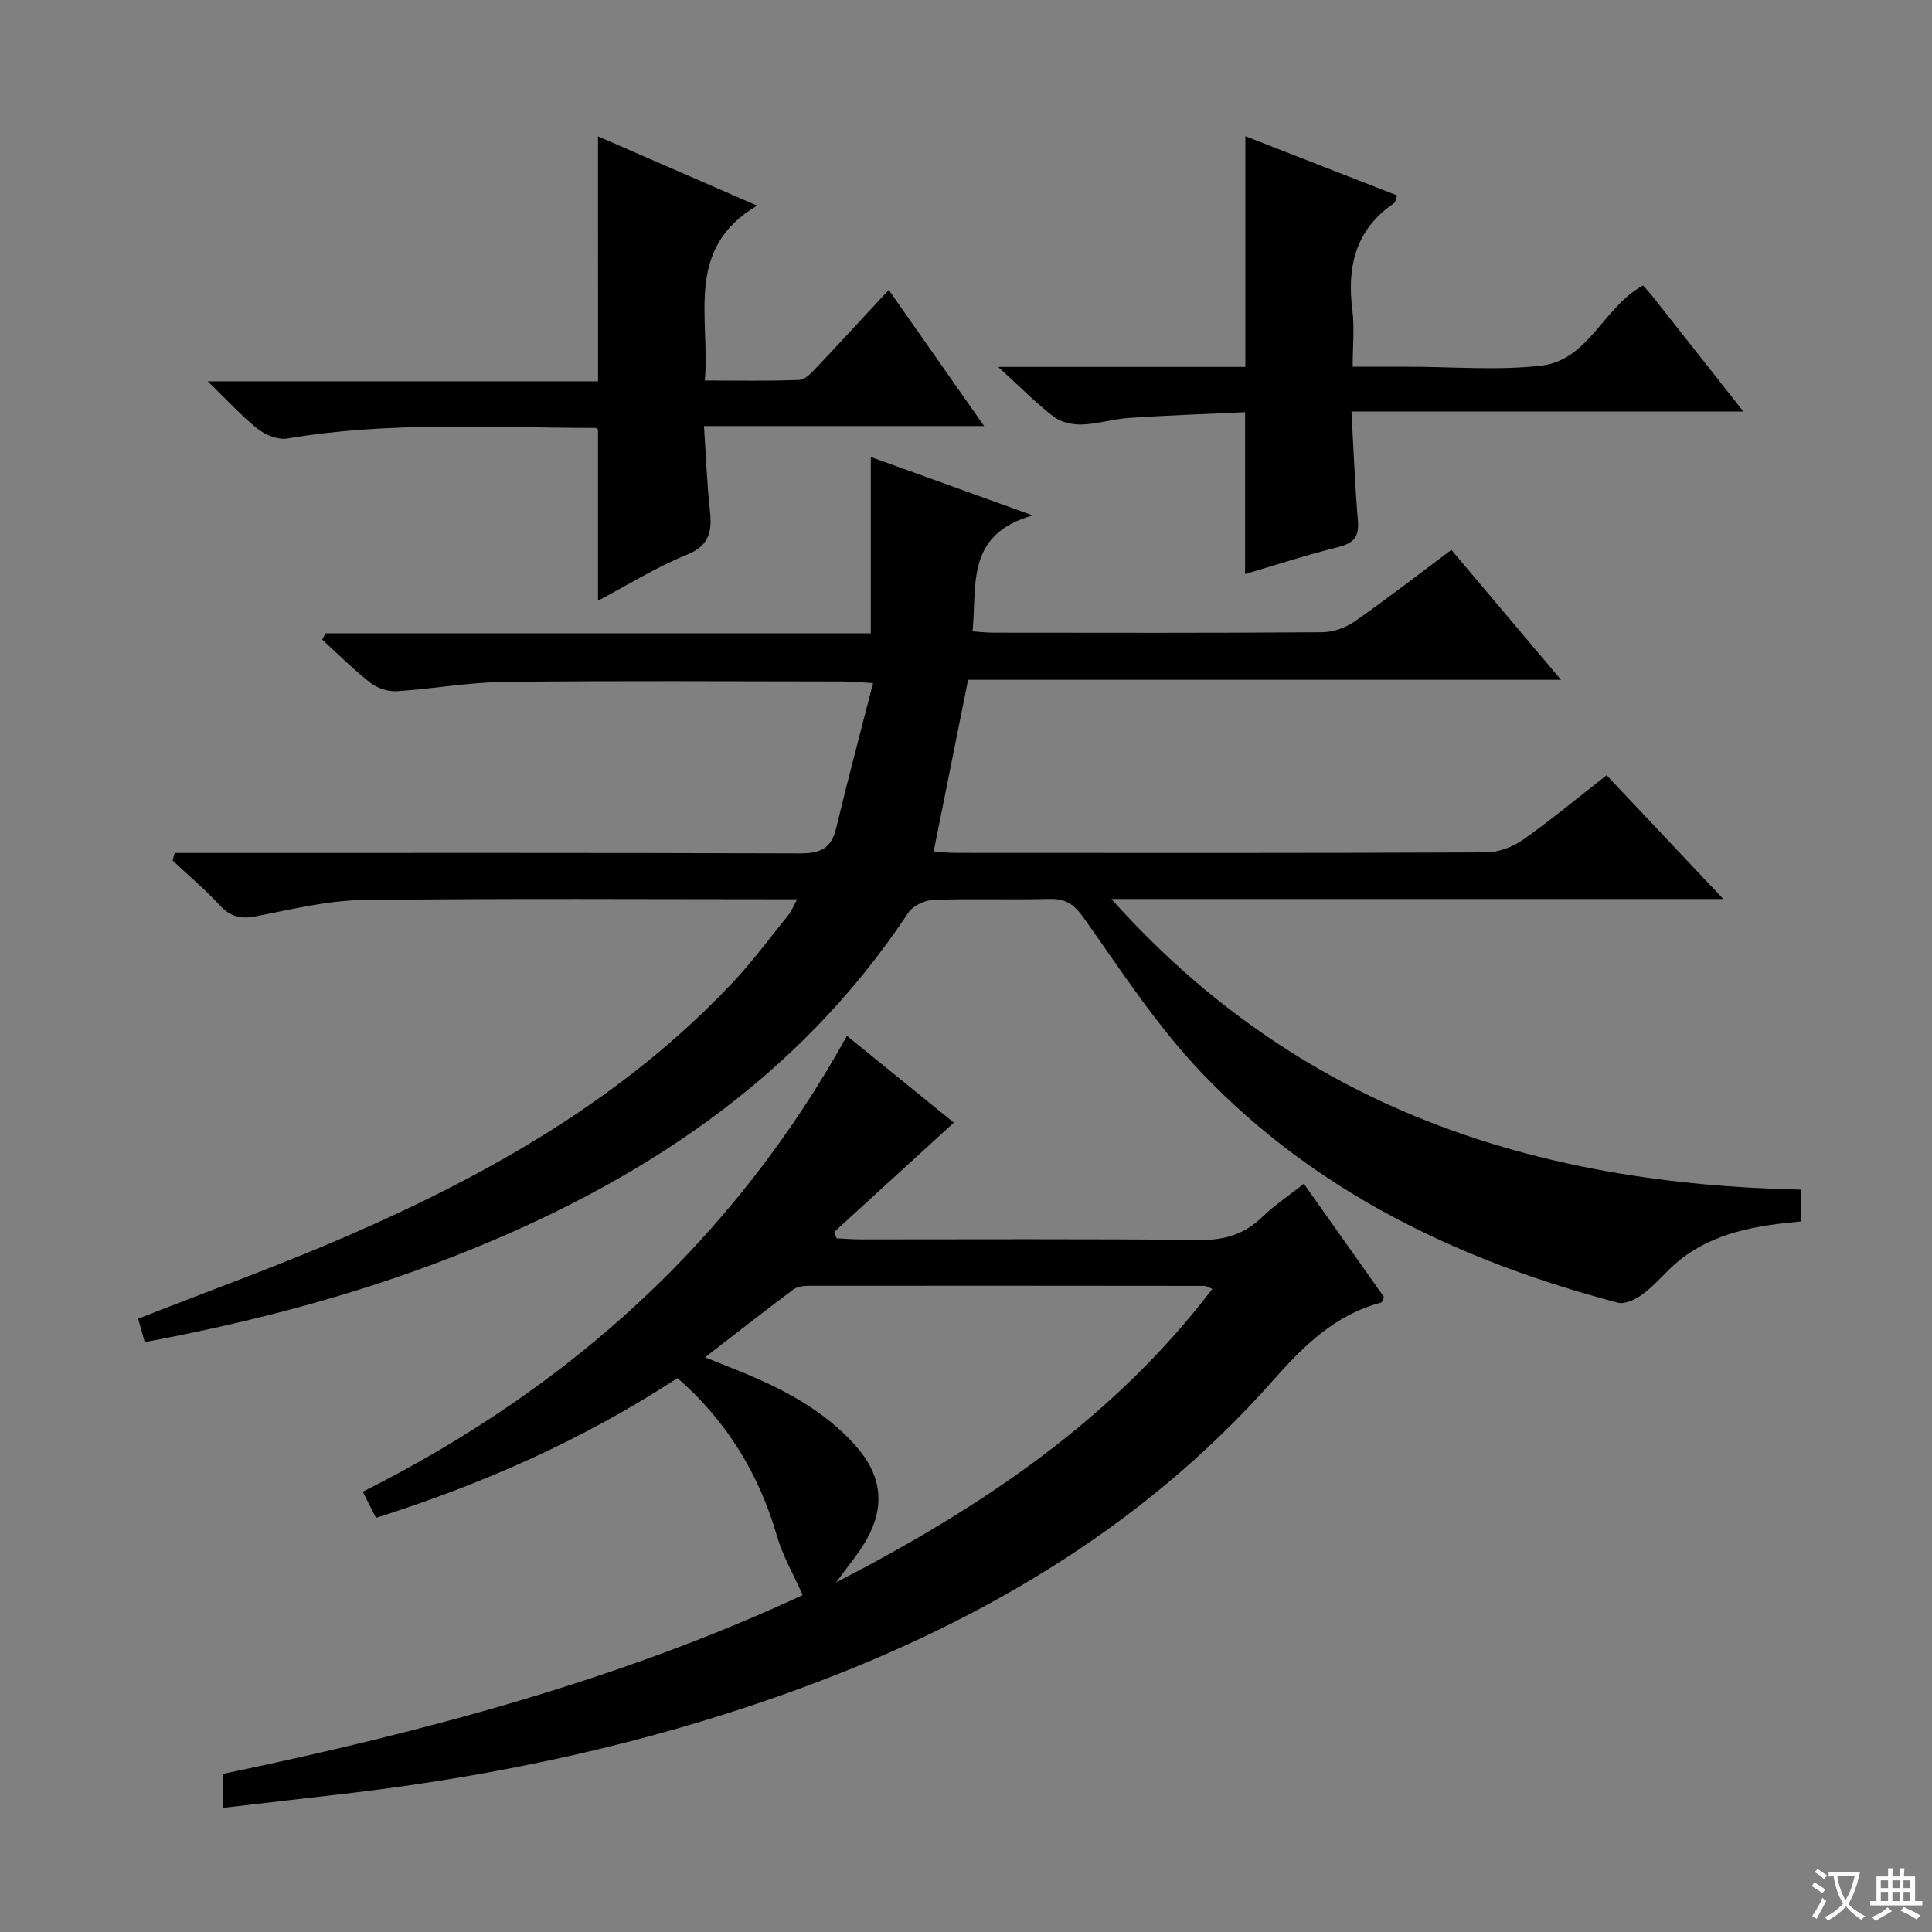 <svg enable-background="new 0 0 400 400" viewBox="0 0 400 400" xmlns="http://www.w3.org/2000/svg"><rect x="0" y="0" width="400" height="400" fill="#808080" stroke="none"/><path d="m377.9 391.2c-.2.3-.4.5-.6.8-.7-.6-1.4-1-2.2-1.5.2-.3.4-.5.5-.8.6.4 1.4.8 2.3 1.5zm-1.8 6.1c-.2-.2-.5-.4-.9-.6.4-.6.8-1.2 1.2-1.9s.7-1.3.9-1.9c.3.3.5.5.8.7-.7 1.3-1.4 2.6-2 3.7zm2.2-9c-.3.3-.5.5-.6.8-.6-.6-1.3-1.1-2-1.5.3-.3.5-.5.6-.7.6.5 1.3.9 2 1.4zm.3.2v-.9h2 4.5c-.3 1.3-.6 2.5-1 3.6s-.9 2.1-1.4 3c.4.5 1 1 1.6 1.4s1.2.8 1.9 1.1c-.3.2-.5.4-.8.8-.4-.3-1-.7-1.6-1.2s-1.2-1.1-1.6-1.6c-.5.6-1.1 1.1-1.7 1.6s-1.4.9-2.1 1.4c-.1-.3-.3-.5-.7-.8.6-.2 1.2-.5 1.9-1s1.4-1.1 2-1.8c-.5-.8-.9-1.6-1.2-2.5s-.6-2-.8-3.2c-.4.1-.7.1-1 .1zm2.5 2.7c.3 1 .7 1.7 1 2.2.3-.5.6-1.1 1-2s.6-1.9.9-3h-3.2-.4c.1.9.3 1.8.7 2.8z" fill="#fafbfa"/><path d="m396.5 388.5v1.5 3.6h1.5v.9c-.4 0-1 0-1.7 0h-7.9c-.5 0-.9 0-1.2 0v-.9h1.3v-3.5c0-.7 0-1.2 0-1.6h2.4c0-.8 0-1.4 0-1.7h1c0 .3-.1.8-.1 1.7h1.5c0-.8 0-1.4 0-1.7h1c0 .3-.1.9-.1 1.7zm-8.2 9.2c-.2-.3-.5-.5-.8-.8.8-.3 1.4-.6 1.9-.9s1-.7 1.4-1.1c.3.3.6.5.9.8-1.6 1-2.8 1.6-3.4 2zm2.6-6.8v-1.6h-1.5v1.6zm0 2.7v-1.9h-1.5v1.9zm2.4-2.7v-1.6h-1.5v1.6zm0 2.7v-1.9h-1.5v1.9zm.2 2 .7-.8c.4.2.9.5 1.6.8s1.3.7 1.8 1c-.3.3-.5.5-.8.8-.4-.3-1.5-1-3.3-1.8zm2-4.7v-1.6h-1.4v1.6zm0 2.7v-1.9h-1.4v1.9z" fill="#fafbfa"/><g fill="#010000"><path d="m165.04 186.19c-30.59 0-60.25-.22-89.91.16-7.39.09-14.8 1.94-22.12 3.36-3.14.61-5.29.12-7.49-2.26-3.04-3.29-6.5-6.2-9.78-9.28.14-.52.27-1.05.41-1.57h5.47c41.33 0 82.66-.06 123.99.09 4.11.01 6.48-.93 7.49-5.15 2.34-9.79 4.95-19.52 7.66-30.11-2.84-.16-4.56-.33-6.28-.34-23.33-.02-46.67-.18-70 .09-7.45.08-14.88 1.46-22.33 1.93-1.8.11-4.03-.62-5.46-1.74-3.51-2.74-6.67-5.93-9.98-8.94.23-.43.46-.87.69-1.3h112.89c0-12.19 0-23.78 0-36.51 11.28 4.07 21.42 7.73 33.52 12.09-14.02 3.94-11.48 14.52-12.46 24.01 1.5.1 2.94.27 4.39.27 22.67.02 45.33.08 68-.09 2.28-.02 4.87-.93 6.75-2.25 6.68-4.66 13.11-9.66 20-14.81 7.44 8.81 14.8 17.54 22.7 26.91-41.28 0-81.94 0-122.76 0-2.4 11.98-4.7 23.45-7.12 35.52 1.33.1 2.87.31 4.41.31 36.67.02 73.33.07 110-.1 2.57-.01 5.49-1.14 7.63-2.64 5.83-4.11 11.33-8.69 17.28-13.33 7.87 8.35 15.58 16.52 24.16 25.62-42.55 0-83.88 0-126.69 0 38.79 43.4 87.63 59.01 142.78 60.17v6.58c-9.16.85-18.01 2.24-25.29 8.15-2.57 2.08-4.66 4.77-7.28 6.77-1.46 1.12-3.81 2.31-5.34 1.91-32.72-8.6-62.56-22.85-86.18-47.59-9.23-9.66-16.63-21.11-24.41-32.07-2.01-2.83-3.74-4.01-7.11-3.93-7.99.21-16-.09-23.99.19-1.8.06-4.25 1.2-5.2 2.63-23.01 34.73-56 56.24-93.98 71.12-20.6 8.07-41.91 13.66-64.14 17.81-.47-1.69-.93-3.36-1.35-4.85 14.82-5.83 29.49-11.11 43.76-17.33 29.48-12.85 57.13-28.65 79.45-52.4 4.09-4.36 7.66-9.21 11.42-13.87.59-.73.94-1.65 1.8-3.23z"/><path d="m46.09 374.3c0-2.62 0-4.56 0-7.02 41.43-8.64 82.39-19.48 120.09-37.04-1.89-4.27-4.13-8.11-5.33-12.25-3.71-12.82-10.32-23.68-20.58-32.68-19.33 12.65-40.17 21.91-62.43 28.94-.91-1.81-1.7-3.38-2.73-5.4 42.78-21.5 76.79-52.08 100.24-94.39 7.63 6.19 14.93 12.12 22.13 17.97-8.46 7.73-16.61 15.18-24.77 22.63.16.44.32.88.49 1.32 1.69.08 3.37.22 5.06.22 23.33.01 46.65-.14 69.98.13 5.19.06 9.32-1.13 13.03-4.71 2.5-2.41 5.43-4.37 8.68-6.94 5.64 7.97 11.16 15.77 16.58 23.44-.3.63-.38 1.12-.58 1.17-9.57 2.53-16.01 8.91-22.45 16.19-27.59 31.18-62.59 51.21-101.41 64.99-28.9 10.26-58.71 16.68-89.14 20.32-8.84 1.04-17.69 2.04-26.86 3.11zm127.02-46.68c30.52-15.76 57.39-33.88 77.89-60.76-1.04-.42-1.33-.63-1.62-.63-27.29-.03-54.58-.05-81.86-.02-1.11 0-2.46.15-3.29.78-5.93 4.43-11.76 9.01-18.26 14.03 2.9 1.16 5 1.99 7.09 2.84 8.99 3.67 17.52 8.07 24.1 15.48 5.44 6.13 6.19 12.58 2.12 19.66-1.52 2.64-3.54 4.99-6.17 8.62z"/><path d="m123.81 28.23c10.43 4.54 21.06 9.17 32.93 14.34-15.08 8.94-9.72 22.93-10.81 36.21 6.78 0 13.2.13 19.6-.12 1.19-.05 2.48-1.47 3.46-2.51 4.9-5.17 9.72-10.42 15.01-16.12 6.52 9.3 12.77 18.23 19.75 28.18-19.73 0-38.51 0-58 0 .42 6.32.61 11.78 1.2 17.19.47 4.3.21 7.44-4.72 9.44-6.41 2.6-12.36 6.33-18.42 9.53 0-11.96 0-23.62 0-35.43-.05-.03-.32-.34-.6-.34-21.27-.02-42.58-1.4-63.74 2.19-1.89.32-4.49-.71-6.08-1.97-3.35-2.65-6.25-5.87-10.38-9.87h80.81c-.01-17.17-.01-33.73-.01-50.72z"/><path d="m206.66 75.97h51.18c0-16.09 0-31.81 0-47.77 10.19 3.98 20.76 8.1 31.44 12.27-.31.76-.36 1.39-.68 1.61-7.94 5.42-9.76 13.1-8.61 22.13.46 3.59.07 7.29.07 11.72h7.54 4c9.16 0 18.42.81 27.47-.22 9.86-1.13 12.87-12.15 21.11-16.61.57.66 1.35 1.48 2.05 2.37 5.97 7.55 11.93 15.11 18.73 23.74-27.55 0-54 0-81.16 0 .46 8.14.73 15.41 1.34 22.65.28 3.33-.92 4.62-4.09 5.41-6.59 1.64-13.06 3.75-19.27 5.58 0-11.01 0-21.88 0-33.51-7.86.37-15.93.65-23.99 1.18-3.3.22-6.56 1.27-9.85 1.37-1.95.06-4.32-.49-5.83-1.64-3.65-2.83-6.92-6.16-11.45-10.28z"/></g></svg>